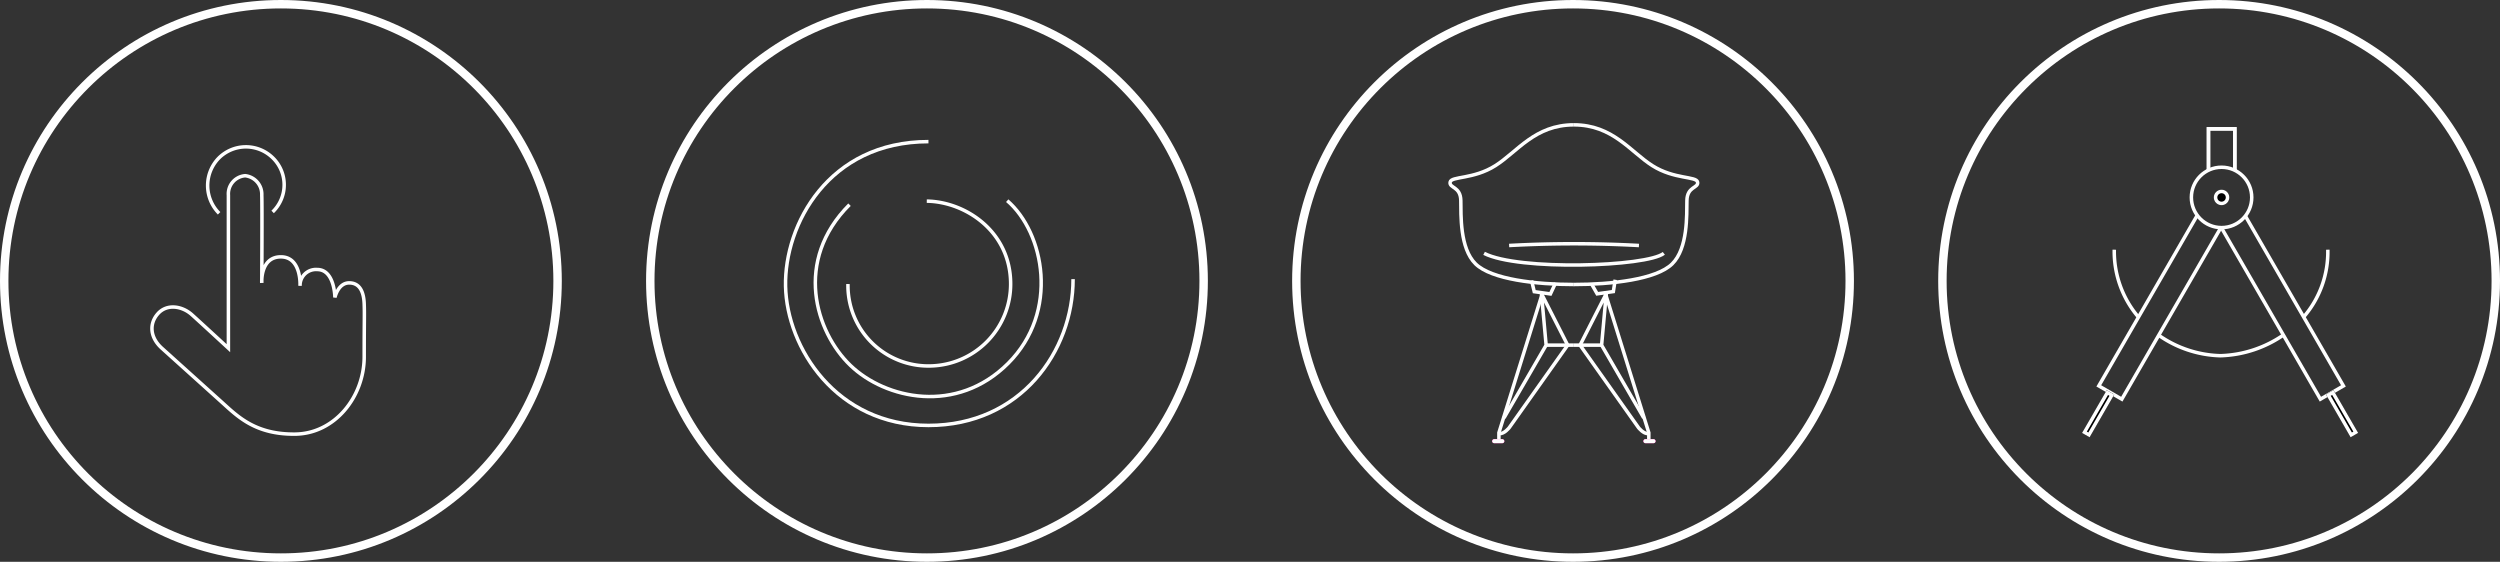 <svg xmlns="http://www.w3.org/2000/svg" viewBox="2748 172 356 80">
  <rect x="2748" y="172" width="356" height="80" fill="#333333" stroke="none"/>
  <defs>
    <style>
      .cls-1, .cls-2, .cls-6 {
        fill: none;
      }

      .cls-1, .cls-2, .cls-3, .cls-4 {
        stroke: #fff;
      }

      .cls-1 {
        stroke-width: 1.2px;
      }

      .cls-2, .cls-3, .cls-4 {
        stroke-width: 0.5px;
      }

      .cls-3 {
        fill: #ff009d;
      }

      .cls-5 {
        stroke: none;
      }
    </style>
  </defs>
  <g id="Group_53" data-name="Group 53" transform="translate(2031 -20)">
    <g id="Group_46" data-name="Group 46" transform="translate(-3)">
      <g id="Ellipse_49" data-name="Ellipse 49" class="cls-1" transform="translate(812 192)">
        <ellipse class="cls-5" cx="40" cy="40" rx="40" ry="40"/>
        <ellipse class="cls-6" cx="40" cy="40" rx="39.4" ry="39.4"/>
      </g>
      <path id="Path_35" data-name="Path 35" class="cls-2" d="M3065.559,762.083c-14.247,0-20.528,11.842-20.348,20.59s7.211,19.823,20.352,19.823,20.59-10.57,20.59-20.836" transform="translate(-2213.347 -549.915)"/>
      <path id="Path_36" data-name="Path 36" class="cls-2" d="M16.091,0C4.827,0-.139,9.363,0,16.28S5.7,31.954,16.095,31.954s16.8-9.55,16.28-16.475" transform="translate(829.589 232.524) rotate(-45)"/>
      <path id="Path_37" data-name="Path 37" class="cls-2" d="M11.665,0A11.451,11.451,0,0,0,0,11.8,11.668,11.668,0,0,0,11.668,23.165c7.532,0,11.731-6.507,11.8-11.943" transform="translate(840.751 244.11) rotate(-90)"/>
    </g>
    <g id="Group_47" data-name="Group 47">
      <g id="Ellipse_48" data-name="Ellipse 48" class="cls-1" transform="translate(717 192)">
        <ellipse class="cls-5" cx="40" cy="40" rx="40" ry="40"/>
        <ellipse class="cls-6" cx="40" cy="40" rx="39.4" ry="39.4"/>
      </g>
      <path id="Path_32" data-name="Path 32" class="cls-2" d="M15.378,20.374.795,4.178A2.594,2.594,0,0,1,.722.514,2.664,2.664,0,0,1,4.329,1c1.026,1.046,8.357,9.282,8.357,9.282s-2.663-2.592-.46-4.575,4.786,1.233,4.786,1.233a2.269,2.269,0,0,1,.27-3.357c1.856-1.671,4.534,1.275,4.534,1.275s-1.053-1.849.121-2.906,2.478-.361,3.6.8,1.234,1.37,5.032,5.588,4.242,10.942.041,14.79-7.793,3.588-10.859,3.588H8.333c-2.3,0-3.707-1.392-3.707-3.3s1.814-3.108,3.707-3.108S15.378,20.374,15.378,20.374Z" transform="matrix(0.743, 0.669, -0.669, 0.743, 751.729, 216.157)"/>
      <path id="Path_111" data-name="Path 111" class="cls-2" d="M5.462,0A5.361,5.361,0,0,0,0,5.526a5.463,5.463,0,0,0,5.462,5.32,5.608,5.608,0,0,0,5.526-5.592" transform="translate(759.685 218.319) rotate(135)"/>
    </g>
    <g id="Group_45" data-name="Group 45" transform="translate(-7)">
      <g id="Ellipse_55" data-name="Ellipse 55" class="cls-1" transform="translate(908 192)">
        <ellipse class="cls-5" cx="40" cy="40" rx="40" ry="40"/>
        <ellipse class="cls-6" cx="40" cy="40" rx="39.4" ry="39.4"/>
      </g>
      <path id="Path_52" data-name="Path 52" class="cls-2" d="M0,0C5.548,0,8.047,3.831,11.179,5.812s6.294,1.48,6.441,2.349-1.487.583-1.522,2.62S16.26,17.573,14,19.8,5.33,22.734,0,22.734" transform="translate(948.118 209.778)"/>
      <path id="Path_53" data-name="Path 53" class="cls-2" d="M17.63,0C12.082,0,9.583,3.831,6.45,5.812S.156,7.291.009,8.161s1.487.583,1.522,2.62-.162,6.792,2.1,9.016,8.672,2.937,14,2.937" transform="translate(930.488 209.778)"/>
      <path id="Path_54" data-name="Path 54" class="cls-2" d="M3299.162,790.448a171,171,0,0,1,18.488,0" transform="translate(-2360.263 -563.489)"/>
      <path id="Path_55" data-name="Path 55" class="cls-2" d="M3293.035,792.545c4.879,2.516,23.188,1.909,25.593,0" transform="translate(-2357.701 -564.469)"/>
      <path id="Path_57" data-name="Path 57" class="cls-2" d="M3.425,0l-.5,1.632H.6L0,.122" transform="translate(942.112 231.833) rotate(8)"/>
      <path id="Path_56" data-name="Path 56" class="cls-2" d="M3.425,0l-.5,1.632H.6L0,.122" transform="translate(950.616 232.309) rotate(-8)"/>
      <path id="Path_47" data-name="Path 47" class="cls-2" d="M3312.064,815.309h-4.089" transform="translate(-2363.946 -574.161)"/>
      <path id="Path_47-2" data-name="Path 47" class="cls-2" d="M3307.975,815.309h4.089" transform="translate(-2359.858 -574.161)"/>
      <path id="Path_48" data-name="Path 48" class="cls-2" d="M3302.912,802.3l-6.25,20.046v1.044" transform="translate(-2359.217 -568.726)"/>
      <path id="Path_49" data-name="Path 49" class="cls-2" d="M3297.43,820.4l6-10.36-.667-7.341,3.734,7.341-8.322,11.747s-.715.921-1.411.851" transform="translate(-2359.261 -568.89)"/>
      <path id="Path_48-2" data-name="Path 48" class="cls-2" d="M3296.662,802.3l6.25,20.046v1.044" transform="translate(-2344.121 -568.726)"/>
      <path id="Path_49-2" data-name="Path 49" class="cls-2" d="M3305.832,820.4l-6-10.36.667-7.341-3.734,7.341,8.321,11.746s.715.921,1.411.851" transform="translate(-2347.765 -568.89)"/>
      <g id="Rectangle_36" data-name="Rectangle 36" class="cls-3" transform="translate(936.477 254.532)">
        <rect class="cls-5" width="1.746" height="0.582" rx="0.291"/>
        <rect class="cls-6" x="0.25" y="0.25" width="1.246" height="0.082" rx="0.041"/>
      </g>
      <g id="Rectangle_37" data-name="Rectangle 37" class="cls-3" transform="translate(958.012 254.532)">
        <rect class="cls-5" width="1.746" height="0.582" rx="0.291"/>
        <rect class="cls-6" x="0.25" y="0.25" width="1.246" height="0.082" rx="0.041"/>
      </g>
    </g>
    <g id="Group_44" data-name="Group 44" transform="translate(-10)">
      <g id="Ellipse_65" data-name="Ellipse 65" class="cls-1" transform="translate(1003 192)">
        <ellipse class="cls-5" cx="40" cy="40" rx="40" ry="40"/>
        <ellipse class="cls-6" cx="40" cy="40" rx="39.4" ry="39.4"/>
      </g>
      <g id="Ellipse_63" data-name="Ellipse 63" class="cls-2" transform="translate(1038.801 215.566)">
        <ellipse class="cls-5" cx="4.548" cy="4.548" rx="4.548" ry="4.548"/>
        <ellipse class="cls-6" cx="4.548" cy="4.548" rx="4.298" ry="4.298"/>
      </g>
      <g id="Ellipse_64" data-name="Ellipse 64" class="cls-4" transform="translate(1042.245 219.011)">
        <ellipse class="cls-5" cx="1.104" cy="1.104" rx="1.104" ry="1.104"/>
        <ellipse class="cls-6" cx="1.104" cy="1.104" rx="0.854" ry="0.854"/>
      </g>
      <path id="Path_82" data-name="Path 82" class="cls-2" d="M3316.5,274.313v-5.945h3.749v5.945" transform="translate(-2275.012 -58.024)"/>
      <path id="Path_83" data-name="Path 83" class="cls-2" d="M3316.5,274.313v-5.945h3.749v5.945" transform="translate(-2275.012 -58.024)"/>
      <path id="Path_84" data-name="Path 84" class="cls-2" d="M0,28.037V0H3.787V28.037" transform="translate(1029.145 248.844) rotate(-150)"/>
      <path id="Path_85" data-name="Path 85" class="cls-2" d="M0,28.037V0H3.787V28.037" transform="translate(1060.705 246.95) rotate(150)"/>
      <g id="Rectangle_38" data-name="Rectangle 38" class="cls-4" transform="translate(1026.998 247.561) rotate(30)">
        <rect class="cls-5" width="1.24" height="7.028"/>
        <rect class="cls-6" x="0.25" y="0.25" width="0.74" height="6.528"/>
      </g>
      <g id="Rectangle_39" data-name="Rectangle 39" class="cls-4" transform="translate(1058.212 248.181) rotate(-30)">
        <rect class="cls-5" width="1.24" height="7.028"/>
        <rect class="cls-6" x="0.25" y="0.25" width="0.74" height="6.528"/>
      </g>
      <path id="Path_86" data-name="Path 86" class="cls-2" d="M3284.05,310a14.4,14.4,0,0,0,3.435,9.592" transform="translate(-2255.978 -82.444)"/>
      <path id="Path_87" data-name="Path 87" class="cls-2" d="M3299.506,339.346a16.01,16.01,0,0,0,8.728,2.872,16.612,16.612,0,0,0,9.087-3.032" transform="translate(-2265.044 -99.564)"/>
      <path id="Path_88" data-name="Path 88" class="cls-2" d="M3349.274,319.586a14.179,14.179,0,0,0,3.443-9.586" transform="translate(-2294.236 -82.444)"/>
    </g>
  </g>
</svg>
